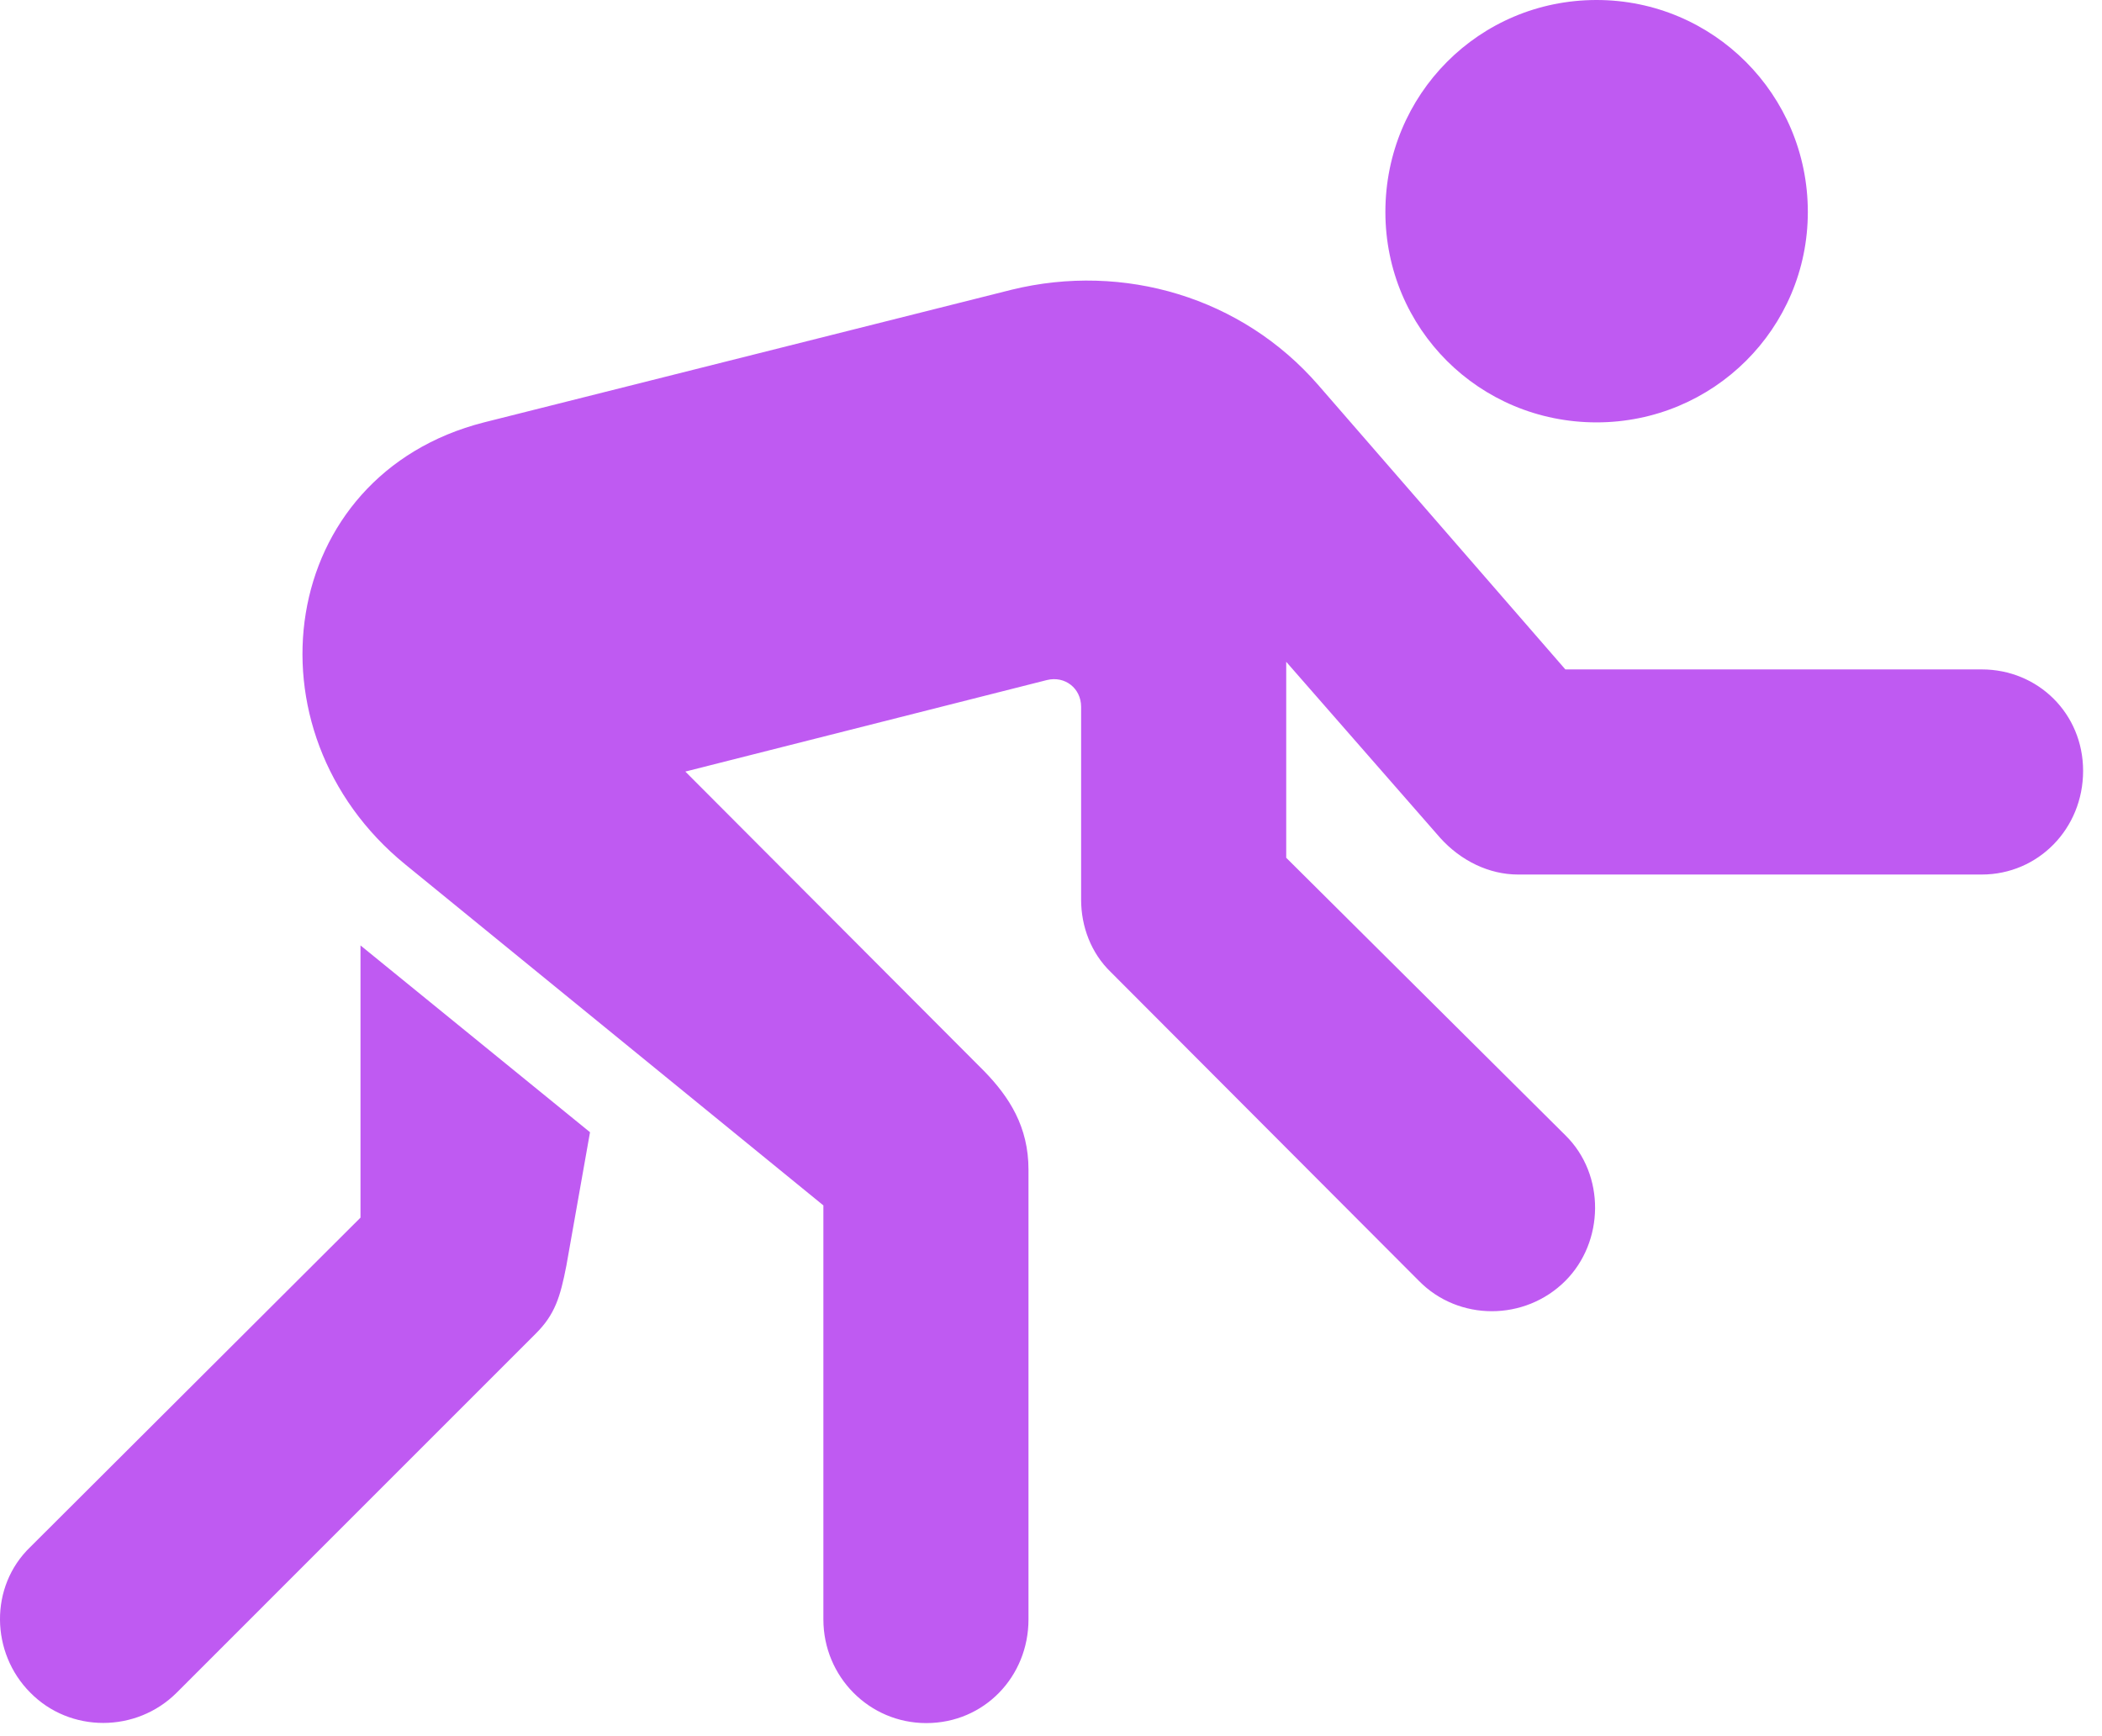 <?xml version="1.0" encoding="UTF-8"?>
<!--Generator: Apple Native CoreSVG 232.5-->
<!DOCTYPE svg
PUBLIC "-//W3C//DTD SVG 1.1//EN"
       "http://www.w3.org/Graphics/SVG/1.1/DTD/svg11.dtd">
<svg version="1.1" xmlns="http://www.w3.org/2000/svg" xmlns:xlink="http://www.w3.org/1999/xlink" width="40.379" height="33.355">
 <g>
  <rect height="33.355" opacity="0" width="40.379" x="0" y="0"/>
  <path d="M30.67 8.115C32.911 8.115 34.728 6.313 34.728 4.072C34.728 1.816 32.911 0 30.67 0C28.414 0 26.613 1.816 26.613 4.072C26.613 6.313 28.414 8.115 30.67 8.115ZM17.794 33.105C18.907 33.105 19.757 32.212 19.757 31.113L19.757 22.471C19.757 21.65 19.391 21.079 18.907 20.581L13.165 14.824L20.109 13.066C20.46 12.979 20.768 13.227 20.768 13.579L20.768 17.285C20.768 17.798 20.958 18.311 21.339 18.677L27.257 24.609C28.019 25.386 29.293 25.386 30.07 24.609C30.817 23.862 30.846 22.573 30.07 21.811L24.708 16.48L24.708 12.715L27.667 16.099C28.063 16.538 28.605 16.802 29.161 16.802L38.068 16.802C39.152 16.802 40.016 15.923 40.016 14.81C40.016 13.711 39.152 12.861 38.068 12.861L30.07 12.861L25.323 7.397C23.859 5.713 21.588 5.039 19.435 5.566L9.298 8.115C5.328 9.126 4.64 14.048 7.789 16.611L15.817 23.159L15.817 31.113C15.817 32.212 16.696 33.105 17.794 33.105ZM0.582 32.52C1.344 33.296 2.618 33.296 3.395 32.52L10.294 25.62C10.661 25.254 10.763 24.917 10.88 24.316L11.334 21.753L6.925 18.164L6.925 23.394L0.582 29.722C-0.209 30.483-0.179 31.758 0.582 32.52Z" fill="#bf5af2"/>
 </g>
</svg>
